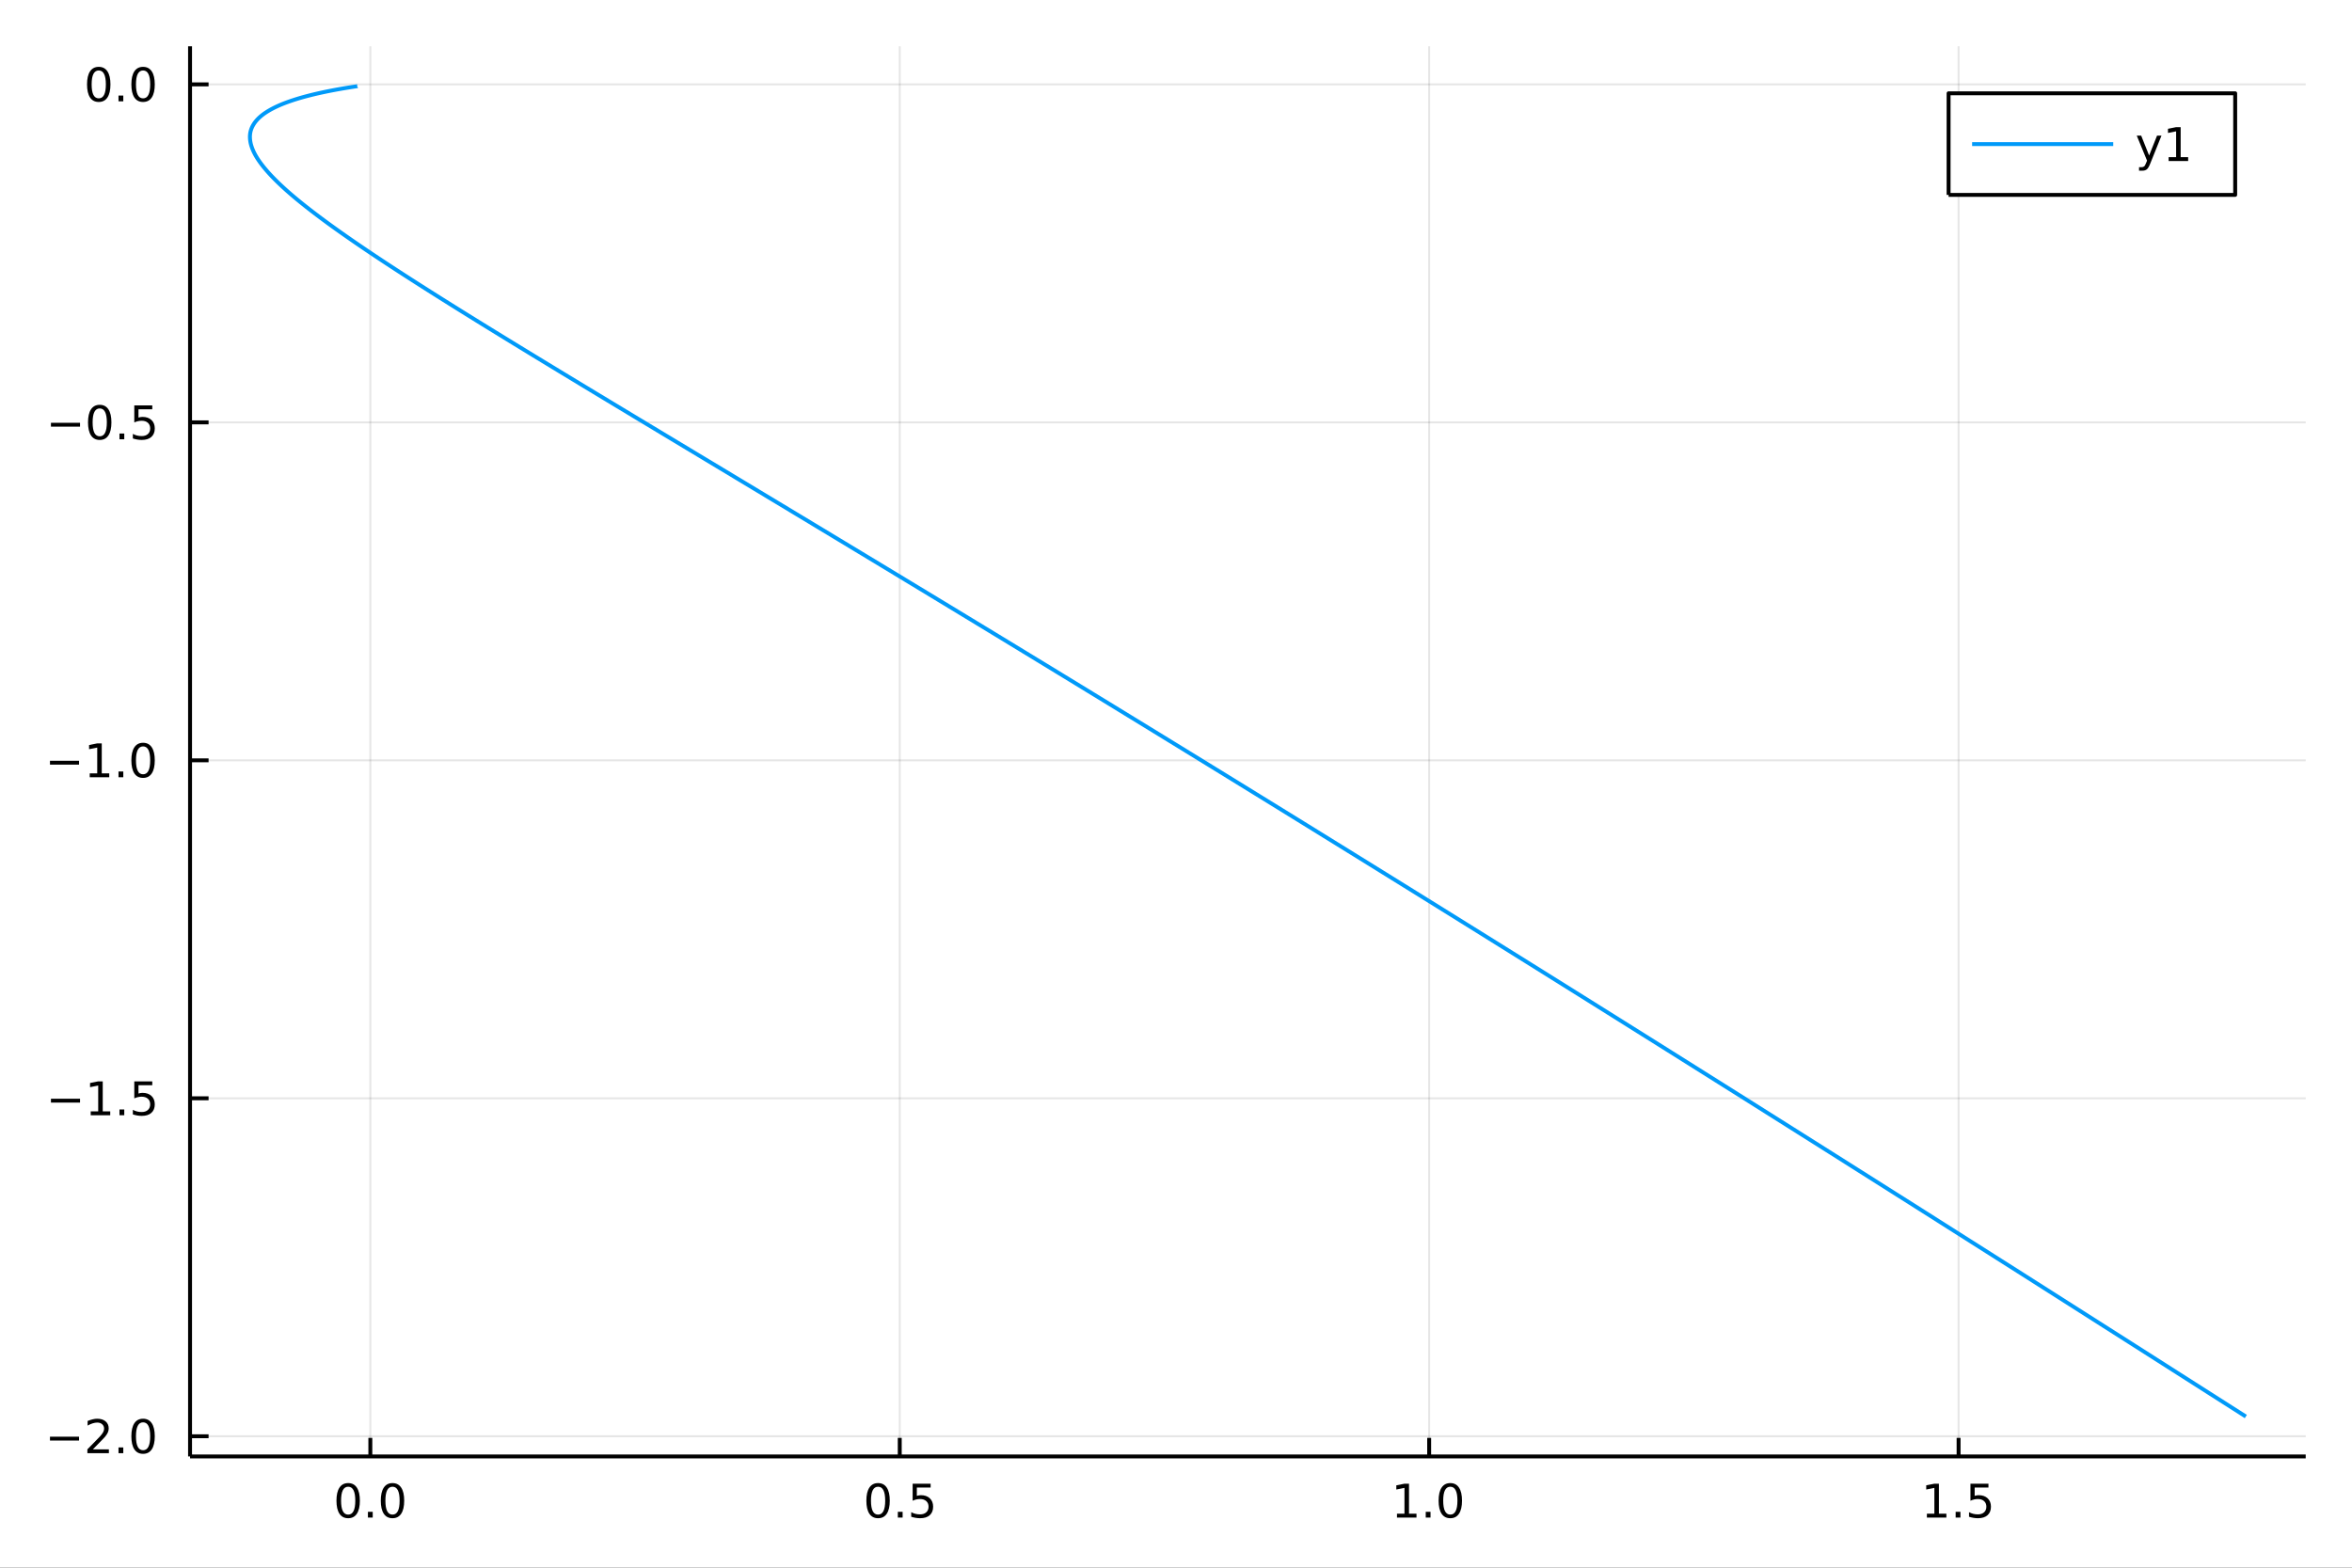 <?xml version="1.0" encoding="utf-8"?>
<svg xmlns="http://www.w3.org/2000/svg" xmlns:xlink="http://www.w3.org/1999/xlink" width="600" height="400" viewBox="0 0 2400 1600">
<rect x="0" y="0" width="2400" height="1600" fill="#333333" stroke="none"/>
<defs>
  <clipPath id="clip580">
    <rect x="0" y="0" width="2400" height="1600"/>
  </clipPath>
</defs>
<path clip-path="url(#clip580)" d="
M0 1600 L2400 1600 L2400 0 L0 0  Z
  " fill="#ffffff" fill-rule="evenodd" fill-opacity="1"/>
<defs>
  <clipPath id="clip581">
    <rect x="480" y="0" width="1681" height="1600"/>
  </clipPath>
</defs>
<path clip-path="url(#clip580)" d="
M193.936 1486.45 L2352.76 1486.45 L2352.76 47.244 L193.936 47.244  Z
  " fill="#ffffff" fill-rule="evenodd" fill-opacity="1"/>
<defs>
  <clipPath id="clip582">
    <rect x="193" y="47" width="2160" height="1440"/>
  </clipPath>
</defs>
<polyline clip-path="url(#clip582)" style="stroke:#000000; stroke-linecap:butt; stroke-linejoin:round; stroke-width:2; stroke-opacity:0.1; fill:none" points="
  377.891,1486.45 377.891,47.244 
  "/>
<polyline clip-path="url(#clip582)" style="stroke:#000000; stroke-linecap:butt; stroke-linejoin:round; stroke-width:2; stroke-opacity:0.1; fill:none" points="
  918.113,1486.45 918.113,47.244 
  "/>
<polyline clip-path="url(#clip582)" style="stroke:#000000; stroke-linecap:butt; stroke-linejoin:round; stroke-width:2; stroke-opacity:0.1; fill:none" points="
  1458.33,1486.45 1458.33,47.244 
  "/>
<polyline clip-path="url(#clip582)" style="stroke:#000000; stroke-linecap:butt; stroke-linejoin:round; stroke-width:2; stroke-opacity:0.1; fill:none" points="
  1998.56,1486.45 1998.56,47.244 
  "/>
<polyline clip-path="url(#clip580)" style="stroke:#000000; stroke-linecap:butt; stroke-linejoin:round; stroke-width:4; stroke-opacity:1; fill:none" points="
  193.936,1486.45 2352.76,1486.45 
  "/>
<polyline clip-path="url(#clip580)" style="stroke:#000000; stroke-linecap:butt; stroke-linejoin:round; stroke-width:4; stroke-opacity:1; fill:none" points="
  377.891,1486.45 377.891,1467.55 
  "/>
<polyline clip-path="url(#clip580)" style="stroke:#000000; stroke-linecap:butt; stroke-linejoin:round; stroke-width:4; stroke-opacity:1; fill:none" points="
  918.113,1486.45 918.113,1467.55 
  "/>
<polyline clip-path="url(#clip580)" style="stroke:#000000; stroke-linecap:butt; stroke-linejoin:round; stroke-width:4; stroke-opacity:1; fill:none" points="
  1458.33,1486.45 1458.33,1467.55 
  "/>
<polyline clip-path="url(#clip580)" style="stroke:#000000; stroke-linecap:butt; stroke-linejoin:round; stroke-width:4; stroke-opacity:1; fill:none" points="
  1998.56,1486.45 1998.56,1467.55 
  "/>
<path clip-path="url(#clip580)" d="M355.276 1517.37 Q351.665 1517.37 349.836 1520.93 Q348.031 1524.47 348.031 1531.6 Q348.031 1538.71 349.836 1542.27 Q351.665 1545.82 355.276 1545.82 Q358.91 1545.82 360.716 1542.27 Q362.544 1538.71 362.544 1531.6 Q362.544 1524.47 360.716 1520.93 Q358.91 1517.37 355.276 1517.37 M355.276 1513.66 Q361.086 1513.66 364.142 1518.27 Q367.22 1522.85 367.22 1531.6 Q367.22 1540.33 364.142 1544.94 Q361.086 1549.52 355.276 1549.52 Q349.466 1549.52 346.387 1544.94 Q343.331 1540.33 343.331 1531.6 Q343.331 1522.85 346.387 1518.27 Q349.466 1513.66 355.276 1513.66 Z" fill="#000000" fill-rule="evenodd" fill-opacity="1" /><path clip-path="url(#clip580)" d="M375.438 1542.97 L380.322 1542.97 L380.322 1548.85 L375.438 1548.85 L375.438 1542.97 Z" fill="#000000" fill-rule="evenodd" fill-opacity="1" /><path clip-path="url(#clip580)" d="M400.507 1517.37 Q396.896 1517.37 395.067 1520.93 Q393.262 1524.47 393.262 1531.6 Q393.262 1538.71 395.067 1542.27 Q396.896 1545.82 400.507 1545.82 Q404.141 1545.82 405.947 1542.27 Q407.776 1538.71 407.776 1531.6 Q407.776 1524.47 405.947 1520.93 Q404.141 1517.37 400.507 1517.37 M400.507 1513.66 Q406.317 1513.66 409.373 1518.27 Q412.451 1522.85 412.451 1531.6 Q412.451 1540.33 409.373 1544.94 Q406.317 1549.52 400.507 1549.52 Q394.697 1549.52 391.618 1544.94 Q388.563 1540.33 388.563 1531.6 Q388.563 1522.85 391.618 1518.27 Q394.697 1513.66 400.507 1513.66 Z" fill="#000000" fill-rule="evenodd" fill-opacity="1" /><path clip-path="url(#clip580)" d="M895.995 1517.37 Q892.384 1517.37 890.555 1520.93 Q888.75 1524.47 888.75 1531.6 Q888.75 1538.71 890.555 1542.27 Q892.384 1545.82 895.995 1545.82 Q899.63 1545.82 901.435 1542.27 Q903.264 1538.71 903.264 1531.6 Q903.264 1524.47 901.435 1520.93 Q899.63 1517.37 895.995 1517.37 M895.995 1513.66 Q901.805 1513.66 904.861 1518.27 Q907.94 1522.85 907.94 1531.6 Q907.94 1540.33 904.861 1544.94 Q901.805 1549.52 895.995 1549.52 Q890.185 1549.52 887.106 1544.94 Q884.051 1540.33 884.051 1531.6 Q884.051 1522.85 887.106 1518.27 Q890.185 1513.66 895.995 1513.66 Z" fill="#000000" fill-rule="evenodd" fill-opacity="1" /><path clip-path="url(#clip580)" d="M916.157 1542.97 L921.041 1542.97 L921.041 1548.85 L916.157 1548.85 L916.157 1542.97 Z" fill="#000000" fill-rule="evenodd" fill-opacity="1" /><path clip-path="url(#clip580)" d="M931.273 1514.29 L949.629 1514.29 L949.629 1518.22 L935.555 1518.22 L935.555 1526.7 Q936.574 1526.35 937.592 1526.19 Q938.611 1526 939.629 1526 Q945.416 1526 948.796 1529.17 Q952.176 1532.34 952.176 1537.76 Q952.176 1543.34 948.703 1546.44 Q945.231 1549.52 938.912 1549.52 Q936.736 1549.52 934.467 1549.15 Q932.222 1548.78 929.815 1548.04 L929.815 1543.34 Q931.898 1544.47 934.12 1545.03 Q936.342 1545.58 938.819 1545.58 Q942.824 1545.58 945.162 1543.48 Q947.5 1541.37 947.5 1537.76 Q947.5 1534.15 945.162 1532.04 Q942.824 1529.94 938.819 1529.94 Q936.944 1529.94 935.069 1530.35 Q933.217 1530.77 931.273 1531.65 L931.273 1514.29 Z" fill="#000000" fill-rule="evenodd" fill-opacity="1" /><path clip-path="url(#clip580)" d="M1425.49 1544.91 L1433.13 1544.91 L1433.13 1518.55 L1424.82 1520.21 L1424.82 1515.95 L1433.08 1514.29 L1437.76 1514.29 L1437.76 1544.91 L1445.4 1544.91 L1445.4 1548.85 L1425.49 1548.85 L1425.49 1544.91 Z" fill="#000000" fill-rule="evenodd" fill-opacity="1" /><path clip-path="url(#clip580)" d="M1454.84 1542.97 L1459.72 1542.97 L1459.72 1548.85 L1454.84 1548.85 L1454.84 1542.97 Z" fill="#000000" fill-rule="evenodd" fill-opacity="1" /><path clip-path="url(#clip580)" d="M1479.91 1517.37 Q1476.3 1517.37 1474.47 1520.93 Q1472.66 1524.47 1472.66 1531.6 Q1472.66 1538.71 1474.47 1542.27 Q1476.3 1545.82 1479.91 1545.82 Q1483.54 1545.82 1485.35 1542.27 Q1487.18 1538.71 1487.18 1531.6 Q1487.18 1524.47 1485.35 1520.93 Q1483.54 1517.37 1479.91 1517.37 M1479.91 1513.66 Q1485.72 1513.66 1488.77 1518.27 Q1491.85 1522.85 1491.85 1531.6 Q1491.85 1540.33 1488.77 1544.94 Q1485.72 1549.52 1479.91 1549.52 Q1474.1 1549.52 1471.02 1544.94 Q1467.96 1540.33 1467.96 1531.6 Q1467.96 1522.85 1471.02 1518.27 Q1474.1 1513.66 1479.91 1513.66 Z" fill="#000000" fill-rule="evenodd" fill-opacity="1" /><path clip-path="url(#clip580)" d="M1966.21 1544.91 L1973.85 1544.91 L1973.85 1518.55 L1965.54 1520.21 L1965.54 1515.95 L1973.8 1514.29 L1978.48 1514.29 L1978.48 1544.91 L1986.11 1544.91 L1986.11 1548.85 L1966.21 1548.85 L1966.21 1544.91 Z" fill="#000000" fill-rule="evenodd" fill-opacity="1" /><path clip-path="url(#clip580)" d="M1995.56 1542.97 L2000.44 1542.97 L2000.44 1548.85 L1995.56 1548.85 L1995.56 1542.97 Z" fill="#000000" fill-rule="evenodd" fill-opacity="1" /><path clip-path="url(#clip580)" d="M2010.67 1514.29 L2029.03 1514.29 L2029.03 1518.22 L2014.96 1518.22 L2014.96 1526.7 Q2015.98 1526.35 2016.99 1526.19 Q2018.01 1526 2019.03 1526 Q2024.82 1526 2028.2 1529.17 Q2031.58 1532.34 2031.58 1537.76 Q2031.58 1543.34 2028.11 1546.44 Q2024.63 1549.52 2018.31 1549.52 Q2016.14 1549.52 2013.87 1549.15 Q2011.62 1548.78 2009.22 1548.04 L2009.22 1543.34 Q2011.3 1544.47 2013.52 1545.03 Q2015.74 1545.58 2018.22 1545.58 Q2022.23 1545.58 2024.56 1543.48 Q2026.9 1541.37 2026.9 1537.76 Q2026.9 1534.15 2024.56 1532.04 Q2022.23 1529.94 2018.22 1529.94 Q2016.35 1529.94 2014.47 1530.35 Q2012.62 1530.77 2010.67 1531.65 L2010.67 1514.29 Z" fill="#000000" fill-rule="evenodd" fill-opacity="1" /><polyline clip-path="url(#clip582)" style="stroke:#000000; stroke-linecap:butt; stroke-linejoin:round; stroke-width:2; stroke-opacity:0.1; fill:none" points="
  193.936,1465.86 2352.76,1465.86 
  "/>
<polyline clip-path="url(#clip582)" style="stroke:#000000; stroke-linecap:butt; stroke-linejoin:round; stroke-width:2; stroke-opacity:0.1; fill:none" points="
  193.936,1120.93 2352.76,1120.93 
  "/>
<polyline clip-path="url(#clip582)" style="stroke:#000000; stroke-linecap:butt; stroke-linejoin:round; stroke-width:2; stroke-opacity:0.1; fill:none" points="
  193.936,775.995 2352.76,775.995 
  "/>
<polyline clip-path="url(#clip582)" style="stroke:#000000; stroke-linecap:butt; stroke-linejoin:round; stroke-width:2; stroke-opacity:0.1; fill:none" points="
  193.936,431.061 2352.76,431.061 
  "/>
<polyline clip-path="url(#clip582)" style="stroke:#000000; stroke-linecap:butt; stroke-linejoin:round; stroke-width:2; stroke-opacity:0.1; fill:none" points="
  193.936,86.127 2352.76,86.127 
  "/>
<polyline clip-path="url(#clip580)" style="stroke:#000000; stroke-linecap:butt; stroke-linejoin:round; stroke-width:4; stroke-opacity:1; fill:none" points="
  193.936,1486.45 193.936,47.244 
  "/>
<polyline clip-path="url(#clip580)" style="stroke:#000000; stroke-linecap:butt; stroke-linejoin:round; stroke-width:4; stroke-opacity:1; fill:none" points="
  193.936,1465.86 212.834,1465.86 
  "/>
<polyline clip-path="url(#clip580)" style="stroke:#000000; stroke-linecap:butt; stroke-linejoin:round; stroke-width:4; stroke-opacity:1; fill:none" points="
  193.936,1120.93 212.834,1120.93 
  "/>
<polyline clip-path="url(#clip580)" style="stroke:#000000; stroke-linecap:butt; stroke-linejoin:round; stroke-width:4; stroke-opacity:1; fill:none" points="
  193.936,775.995 212.834,775.995 
  "/>
<polyline clip-path="url(#clip580)" style="stroke:#000000; stroke-linecap:butt; stroke-linejoin:round; stroke-width:4; stroke-opacity:1; fill:none" points="
  193.936,431.061 212.834,431.061 
  "/>
<polyline clip-path="url(#clip580)" style="stroke:#000000; stroke-linecap:butt; stroke-linejoin:round; stroke-width:4; stroke-opacity:1; fill:none" points="
  193.936,86.127 212.834,86.127 
  "/>
<path clip-path="url(#clip580)" d="M50.992 1466.31 L80.668 1466.31 L80.668 1470.25 L50.992 1470.25 L50.992 1466.31 Z" fill="#000000" fill-rule="evenodd" fill-opacity="1" /><path clip-path="url(#clip580)" d="M94.788 1479.21 L111.108 1479.21 L111.108 1483.14 L89.163 1483.14 L89.163 1479.21 Q91.825 1476.45 96.409 1471.82 Q101.015 1467.17 102.196 1465.83 Q104.441 1463.31 105.321 1461.57 Q106.223 1459.81 106.223 1458.12 Q106.223 1455.37 104.279 1453.63 Q102.358 1451.89 99.256 1451.89 Q97.057 1451.89 94.603 1452.66 Q92.172 1453.42 89.395 1454.97 L89.395 1450.25 Q92.219 1449.12 94.672 1448.54 Q97.126 1447.96 99.163 1447.96 Q104.534 1447.96 107.728 1450.64 Q110.922 1453.33 110.922 1457.82 Q110.922 1459.95 110.112 1461.87 Q109.325 1463.77 107.219 1466.36 Q106.64 1467.03 103.538 1470.25 Q100.436 1473.44 94.788 1479.21 Z" fill="#000000" fill-rule="evenodd" fill-opacity="1" /><path clip-path="url(#clip580)" d="M120.922 1477.26 L125.807 1477.26 L125.807 1483.14 L120.922 1483.14 L120.922 1477.26 Z" fill="#000000" fill-rule="evenodd" fill-opacity="1" /><path clip-path="url(#clip580)" d="M145.992 1451.66 Q142.381 1451.66 140.552 1455.23 Q138.746 1458.77 138.746 1465.9 Q138.746 1473 140.552 1476.57 Q142.381 1480.11 145.992 1480.11 Q149.626 1480.11 151.431 1476.57 Q153.26 1473 153.26 1465.9 Q153.26 1458.77 151.431 1455.23 Q149.626 1451.66 145.992 1451.66 M145.992 1447.96 Q151.802 1447.96 154.857 1452.56 Q157.936 1457.15 157.936 1465.9 Q157.936 1474.62 154.857 1479.23 Q151.802 1483.81 145.992 1483.81 Q140.181 1483.81 137.103 1479.23 Q134.047 1474.62 134.047 1465.9 Q134.047 1457.15 137.103 1452.56 Q140.181 1447.96 145.992 1447.96 Z" fill="#000000" fill-rule="evenodd" fill-opacity="1" /><path clip-path="url(#clip580)" d="M51.987 1121.38 L81.663 1121.38 L81.663 1125.32 L51.987 1125.32 L51.987 1121.38 Z" fill="#000000" fill-rule="evenodd" fill-opacity="1" /><path clip-path="url(#clip580)" d="M92.566 1134.27 L100.205 1134.27 L100.205 1107.91 L91.895 1109.57 L91.895 1105.32 L100.159 1103.65 L104.834 1103.65 L104.834 1134.27 L112.473 1134.27 L112.473 1138.21 L92.566 1138.21 L92.566 1134.27 Z" fill="#000000" fill-rule="evenodd" fill-opacity="1" /><path clip-path="url(#clip580)" d="M121.918 1132.33 L126.802 1132.33 L126.802 1138.21 L121.918 1138.21 L121.918 1132.33 Z" fill="#000000" fill-rule="evenodd" fill-opacity="1" /><path clip-path="url(#clip580)" d="M137.033 1103.65 L155.39 1103.65 L155.39 1107.58 L141.316 1107.58 L141.316 1116.06 Q142.334 1115.71 143.353 1115.55 Q144.371 1115.36 145.39 1115.36 Q151.177 1115.36 154.556 1118.53 Q157.936 1121.7 157.936 1127.12 Q157.936 1132.7 154.464 1135.8 Q150.992 1138.88 144.672 1138.88 Q142.496 1138.88 140.228 1138.51 Q137.982 1138.14 135.575 1137.4 L135.575 1132.7 Q137.658 1133.83 139.881 1134.39 Q142.103 1134.95 144.58 1134.95 Q148.584 1134.95 150.922 1132.84 Q153.26 1130.73 153.26 1127.12 Q153.26 1123.51 150.922 1121.4 Q148.584 1119.3 144.58 1119.3 Q142.705 1119.3 140.83 1119.71 Q138.978 1120.13 137.033 1121.01 L137.033 1103.65 Z" fill="#000000" fill-rule="evenodd" fill-opacity="1" /><path clip-path="url(#clip580)" d="M50.992 776.447 L80.668 776.447 L80.668 780.382 L50.992 780.382 L50.992 776.447 Z" fill="#000000" fill-rule="evenodd" fill-opacity="1" /><path clip-path="url(#clip580)" d="M91.571 789.34 L99.21 789.34 L99.21 762.974 L90.899 764.641 L90.899 760.382 L99.163 758.715 L103.839 758.715 L103.839 789.34 L111.478 789.34 L111.478 793.275 L91.571 793.275 L91.571 789.34 Z" fill="#000000" fill-rule="evenodd" fill-opacity="1" /><path clip-path="url(#clip580)" d="M120.922 787.396 L125.807 787.396 L125.807 793.275 L120.922 793.275 L120.922 787.396 Z" fill="#000000" fill-rule="evenodd" fill-opacity="1" /><path clip-path="url(#clip580)" d="M145.992 761.794 Q142.381 761.794 140.552 765.359 Q138.746 768.9 138.746 776.03 Q138.746 783.136 140.552 786.701 Q142.381 790.243 145.992 790.243 Q149.626 790.243 151.431 786.701 Q153.26 783.136 153.26 776.03 Q153.26 768.9 151.431 765.359 Q149.626 761.794 145.992 761.794 M145.992 758.09 Q151.802 758.09 154.857 762.697 Q157.936 767.28 157.936 776.03 Q157.936 784.757 154.857 789.363 Q151.802 793.947 145.992 793.947 Q140.181 793.947 137.103 789.363 Q134.047 784.757 134.047 776.03 Q134.047 767.28 137.103 762.697 Q140.181 758.09 145.992 758.09 Z" fill="#000000" fill-rule="evenodd" fill-opacity="1" /><path clip-path="url(#clip580)" d="M51.987 431.513 L81.663 431.513 L81.663 435.448 L51.987 435.448 L51.987 431.513 Z" fill="#000000" fill-rule="evenodd" fill-opacity="1" /><path clip-path="url(#clip580)" d="M101.756 416.86 Q98.145 416.86 96.316 420.425 Q94.51 423.967 94.51 431.096 Q94.51 438.203 96.316 441.767 Q98.145 445.309 101.756 445.309 Q105.39 445.309 107.196 441.767 Q109.024 438.203 109.024 431.096 Q109.024 423.967 107.196 420.425 Q105.39 416.86 101.756 416.86 M101.756 413.156 Q107.566 413.156 110.621 417.763 Q113.7 422.346 113.7 431.096 Q113.7 439.823 110.621 444.429 Q107.566 449.013 101.756 449.013 Q95.946 449.013 92.867 444.429 Q89.811 439.823 89.811 431.096 Q89.811 422.346 92.867 417.763 Q95.946 413.156 101.756 413.156 Z" fill="#000000" fill-rule="evenodd" fill-opacity="1" /><path clip-path="url(#clip580)" d="M121.918 442.462 L126.802 442.462 L126.802 448.341 L121.918 448.341 L121.918 442.462 Z" fill="#000000" fill-rule="evenodd" fill-opacity="1" /><path clip-path="url(#clip580)" d="M137.033 413.781 L155.39 413.781 L155.39 417.717 L141.316 417.717 L141.316 426.189 Q142.334 425.842 143.353 425.679 Q144.371 425.494 145.39 425.494 Q151.177 425.494 154.556 428.666 Q157.936 431.837 157.936 437.253 Q157.936 442.832 154.464 445.934 Q150.992 449.013 144.672 449.013 Q142.496 449.013 140.228 448.642 Q137.982 448.272 135.575 447.531 L135.575 442.832 Q137.658 443.966 139.881 444.522 Q142.103 445.078 144.58 445.078 Q148.584 445.078 150.922 442.971 Q153.26 440.865 153.26 437.253 Q153.26 433.642 150.922 431.536 Q148.584 429.429 144.58 429.429 Q142.705 429.429 140.83 429.846 Q138.978 430.263 137.033 431.142 L137.033 413.781 Z" fill="#000000" fill-rule="evenodd" fill-opacity="1" /><path clip-path="url(#clip580)" d="M100.76 71.926 Q97.149 71.926 95.321 75.491 Q93.515 79.033 93.515 86.162 Q93.515 93.269 95.321 96.834 Q97.149 100.375 100.76 100.375 Q104.395 100.375 106.2 96.834 Q108.029 93.269 108.029 86.162 Q108.029 79.033 106.2 75.491 Q104.395 71.926 100.76 71.926 M100.76 68.222 Q106.571 68.222 109.626 72.829 Q112.705 77.412 112.705 86.162 Q112.705 94.889 109.626 99.496 Q106.571 104.079 100.76 104.079 Q94.95 104.079 91.871 99.496 Q88.816 94.889 88.816 86.162 Q88.816 77.412 91.871 72.829 Q94.95 68.222 100.76 68.222 Z" fill="#000000" fill-rule="evenodd" fill-opacity="1" /><path clip-path="url(#clip580)" d="M120.922 97.528 L125.807 97.528 L125.807 103.408 L120.922 103.408 L120.922 97.528 Z" fill="#000000" fill-rule="evenodd" fill-opacity="1" /><path clip-path="url(#clip580)" d="M145.992 71.926 Q142.381 71.926 140.552 75.491 Q138.746 79.033 138.746 86.162 Q138.746 93.269 140.552 96.834 Q142.381 100.375 145.992 100.375 Q149.626 100.375 151.431 96.834 Q153.26 93.269 153.26 86.162 Q153.26 79.033 151.431 75.491 Q149.626 71.926 145.992 71.926 M145.992 68.222 Q151.802 68.222 154.857 72.829 Q157.936 77.412 157.936 86.162 Q157.936 94.889 154.857 99.496 Q151.802 104.079 145.992 104.079 Q140.181 104.079 137.103 99.496 Q134.047 94.889 134.047 86.162 Q134.047 77.412 137.103 72.829 Q140.181 68.222 145.992 68.222 Z" fill="#000000" fill-rule="evenodd" fill-opacity="1" /><polyline clip-path="url(#clip582)" style="stroke:#009af9; stroke-linecap:butt; stroke-linejoin:round; stroke-width:4; stroke-opacity:1; fill:none" points="
  2291.66,1445.72 2174.34,1370.93 2062.24,1299.59 1959.96,1234.7 1866.24,1175.42 1780.02,1121.05 1700.47,1071.03 1626.86,1024.88 1558.58,982.187 1495.19,942.665 
  1436.25,906.017 1381.3,871.95 1329.92,840.167 1281.75,810.441 1236.57,782.626 1194.1,756.532 1154.06,731.985 1116.32,708.89 1080.72,687.15 1047.12,666.672 
  1015.38,647.359 985.345,629.115 956.87,611.845 929.81,595.454 904.052,579.868 879.573,565.074 856.288,551.016 834.062,537.607 812.844,524.813 792.586,512.607 
  773.245,500.958 754.772,489.837 737.123,479.216 720.251,469.064 704.11,459.354 688.655,450.055 673.839,441.139 659.617,432.577 645.942,424.339 632.785,416.407 
  620.165,408.793 608.054,401.481 596.387,394.428 585.145,387.624 574.314,381.059 563.879,374.726 553.826,368.615 544.142,362.718 534.812,357.027 525.821,351.532 
  517.157,346.226 508.804,341.1 500.748,336.145 492.976,331.352 485.473,326.714 478.225,322.221 471.218,317.865 464.438,313.638 457.87,309.53 451.501,305.534 
  445.347,301.659 439.414,297.91 433.673,294.269 428.106,290.725 422.709,287.276 417.477,283.919 412.406,280.653 407.492,277.474 402.731,274.38 398.118,271.368 
  393.649,268.437 389.319,265.584 385.125,262.805 381.062,260.1 377.125,257.465 373.311,254.898 369.614,252.396 366.032,249.958 362.559,247.58 359.19,245.26 
  355.923,242.996 352.752,240.785 349.673,238.624 346.682,236.513 343.775,234.447 340.946,232.424 338.193,230.443 335.52,228.505 332.939,226.619 330.44,224.778 
  328.009,222.974 325.644,221.207 323.344,219.475 321.108,217.778 318.935,216.116 316.822,214.488 314.769,212.893 312.775,211.33 310.839,209.799 308.958,208.299 
  307.132,206.829 305.359,205.388 303.639,203.977 301.969,202.594 300.349,201.238 298.777,199.91 297.251,198.607 295.772,197.33 294.336,196.078 292.944,194.85 
  291.594,193.645 290.284,192.463 289.013,191.303 287.779,190.164 286.583,189.046 285.421,187.948 284.294,186.869 283.199,185.809 282.135,184.766 281.102,183.741 
  280.097,182.732 279.12,181.739 278.169,180.762 277.243,179.799 276.349,178.854 275.492,177.93 274.663,177.022 273.857,176.127 273.075,175.247 272.315,174.379 
  271.578,173.525 270.863,172.685 270.169,171.857 269.497,171.041 268.846,170.238 268.216,169.448 267.606,168.669 267.015,167.903 266.445,167.148 265.893,166.405 
  265.36,165.673 264.846,164.952 264.349,164.242 263.87,163.543 263.409,162.855 262.964,162.177 262.536,161.509 262.124,160.851 261.728,160.203 261.347,159.565 
  260.981,158.936 260.63,158.316 260.293,157.705 259.971,157.103 259.661,156.51 259.365,155.925 259.082,155.349 258.812,154.78 258.553,154.22 258.306,153.667 
  258.071,153.121 257.846,152.583 257.632,152.052 257.428,151.528 257.234,151.011 257.05,150.5 256.875,149.996 256.708,149.498 256.55,149.005 256.4,148.519 
  256.258,148.038 256.122,147.563 255.995,147.092 255.879,146.63 255.776,146.176 255.681,145.727 255.594,145.284 255.513,144.846 255.439,144.413 255.371,143.985 
  255.31,143.562 255.256,143.144 255.207,142.73 255.165,142.322 255.129,141.918 255.099,141.518 255.074,141.124 255.056,140.734 255.043,140.348 255.036,139.967 
  255.035,139.59 255.039,139.218 255.048,138.849 255.062,138.486 255.082,138.126 255.106,137.77 255.136,137.419 255.17,137.071 255.21,136.728 255.254,136.388 
  255.302,136.052 255.355,135.721 255.413,135.392 255.474,135.068 255.54,134.747 255.61,134.43 255.684,134.116 255.762,133.806 255.844,133.499 255.929,133.196 
  256.019,132.896 256.111,132.599 256.207,132.306 256.307,132.016 256.41,131.728 256.516,131.444 256.625,131.163 256.737,130.885 256.852,130.61 256.969,130.337 
  257.09,130.068 257.213,129.801 257.338,129.537 257.466,129.275 257.596,129.017 257.729,128.76 257.863,128.506 258,128.255 258.139,128.006 258.279,127.759 
  258.421,127.515 258.565,127.272 258.71,127.032 258.857,126.794 259.006,126.558 259.155,126.325 259.306,126.093 259.458,125.863 259.612,125.635 259.77,125.411 
  259.931,125.19 260.094,124.97 260.258,124.753 260.424,124.537 260.59,124.324 260.757,124.112 260.926,123.902 261.095,123.694 261.266,123.488 261.438,123.283 
  261.611,123.08 261.785,122.879 261.959,122.68 262.135,122.482 262.312,122.287 262.49,122.092 262.668,121.9 262.848,121.709 263.028,121.52 263.209,121.333 
  263.392,121.147 263.574,120.962 263.758,120.78 263.943,120.599 264.128,120.419 264.314,120.241 264.501,120.065 264.688,119.89 264.877,119.717 265.066,119.545 
  265.255,119.374 265.445,119.206 265.636,119.038 265.828,118.872 266.02,118.707 266.212,118.544 266.405,118.382 266.599,118.222 266.793,118.063 266.988,117.905 
  267.183,117.749 267.378,117.594 267.574,117.44 267.771,117.287 267.968,117.136 268.165,116.986 268.362,116.838 268.56,116.69 268.759,116.544 268.957,116.399 
  269.156,116.255 269.355,116.112 269.554,115.971 269.754,115.83 269.954,115.691 270.154,115.553 270.354,115.416 270.554,115.28 270.754,115.145 270.955,115.011 
  271.156,114.878 271.356,114.747 271.557,114.616 271.758,114.486 271.959,114.357 272.16,114.23 272.361,114.103 272.561,113.977 272.762,113.852 272.963,113.728 
  273.163,113.605 273.364,113.482 273.564,113.361 273.765,113.24 273.965,113.121 274.165,113.002 274.364,112.884 274.564,112.766 274.763,112.65 274.962,112.534 
  275.161,112.419 275.359,112.305 275.557,112.191 275.755,112.078 275.952,111.966 276.149,111.855 276.347,111.745 276.546,111.636 276.745,111.528 276.943,111.421 
  277.141,111.315 277.339,111.209 277.537,111.104 277.734,110.999 277.931,110.896 278.128,110.793 278.325,110.69 278.521,110.589 278.717,110.488 278.912,110.387 
  279.108,110.288 279.303,110.188 279.498,110.09 279.692,109.992 279.886,109.895 280.08,109.799 280.274,109.703 280.467,109.607 280.66,109.513 280.853,109.419 
  281.046,109.325 281.238,109.233 281.43,109.14 281.621,109.049 281.812,108.958 282.003,108.867 282.194,108.778 282.384,108.688 282.574,108.6 282.764,108.512 
  282.953,108.424 283.142,108.337 283.331,108.251 283.519,108.165 283.707,108.08 283.895,107.995 284.083,107.911 284.27,107.827 284.456,107.744 284.643,107.662 
  284.829,107.58 285.015,107.498 285.2,107.417 285.385,107.337 285.57,107.257 285.754,107.178 285.939,107.099 286.122,107.02 286.306,106.942 286.489,106.865 
  286.671,106.788 286.854,106.712 287.036,106.636 287.217,106.56 287.399,106.486 287.58,106.411 287.76,106.337 287.94,106.264 288.12,106.19 288.3,106.118 
  288.479,106.046 288.657,105.974 288.836,105.903 289.014,105.832 289.192,105.761 289.369,105.691 289.546,105.622 289.722,105.553 289.898,105.484 290.074,105.416 
  290.249,105.348 290.424,105.28 290.599,105.213 290.773,105.147 290.947,105.08 291.121,105.014 291.294,104.949 291.466,104.884 291.639,104.819 291.81,104.755 
  291.982,104.691 292.153,104.627 292.324,104.564 292.494,104.501 292.664,104.439 292.833,104.376 293.002,104.315 293.171,104.253 293.339,104.192 293.507,104.131 
  293.674,104.071 293.841,104.011 294.008,103.951 294.174,103.891 294.34,103.832 294.505,103.773 294.67,103.715 294.835,103.656 294.999,103.598 295.162,103.541 
  295.325,103.483 295.488,103.426 295.65,103.37 295.812,103.313 295.974,103.257 296.135,103.201 296.295,103.145 296.456,103.09 296.615,103.035 296.774,102.98 
  296.933,102.925 297.092,102.871 297.25,102.816 297.407,102.763 297.565,102.71 297.722,102.657 297.879,102.605 298.036,102.553 298.192,102.501 298.347,102.449 
  298.502,102.398 298.657,102.347 298.812,102.296 298.966,102.245 299.119,102.195 299.273,102.145 299.425,102.095 299.578,102.045 299.73,101.996 299.882,101.947 
  300.033,101.898 300.184,101.849 300.334,101.801 300.484,101.753 300.634,101.705 300.783,101.657 300.932,101.609 301.081,101.562 301.229,101.515 301.377,101.468 
  301.524,101.422 301.671,101.375 301.818,101.329 301.964,101.283 302.11,101.238 302.255,101.192 302.4,101.147 302.545,101.102 302.69,101.057 302.833,101.013 
  302.977,100.968 303.12,100.924 303.263,100.88 303.406,100.836 303.548,100.793 303.689,100.75 303.831,100.707 303.972,100.664 304.112,100.621 304.253,100.579 
  304.393,100.536 304.532,100.494 304.671,100.453 304.81,100.411 304.948,100.37 305.086,100.328 305.224,100.287 305.361,100.246 305.498,100.206 305.635,100.165 
  305.771,100.125 305.907,100.085 306.043,100.045 306.178,100.006 306.313,99.966 306.447,99.927 306.581,99.888 306.715,99.849 306.849,99.81 306.982,99.772 
  307.114,99.734 307.247,99.695 307.379,99.657 307.51,99.62 307.642,99.582 307.773,99.545 307.903,99.507 308.033,99.47 308.163,99.433 308.293,99.397 
  308.422,99.36 308.551,99.324 308.68,99.288 308.808,99.252 308.936,99.216 309.063,99.18 309.191,99.145 309.317,99.109 309.444,99.074 309.57,99.039 
  309.696,99.004 309.822,98.97 309.947,98.935 310.072,98.901 310.196,98.867 310.32,98.832 310.444,98.799 310.568,98.765 310.691,98.731 310.814,98.698 
  310.937,98.665 311.059,98.631 311.181,98.598 311.302,98.566 311.424,98.533 311.545,98.5 311.665,98.468 311.786,98.436 311.906,98.404 312.025,98.372 
  312.145,98.34 312.264,98.308 312.382,98.277 312.501,98.245 312.619,98.214 312.737,98.183 312.854,98.152 312.971,98.121 313.088,98.09 313.205,98.06 
  313.321,98.029 313.437,97.999 313.553,97.969 313.668,97.939 313.783,97.909 313.898,97.879 314.012,97.849 314.126,97.819 314.24,97.79 314.354,97.761 
  314.467,97.731 314.58,97.702 314.692,97.673 314.805,97.644 314.917,97.616 315.028,97.587 315.14,97.558 315.251,97.53 315.362,97.502 315.472,97.474 
  315.583,97.445 315.692,97.417 315.802,97.389 315.912,97.362 316.021,97.334 316.129,97.306 316.238,97.279 316.346,97.252 316.454,97.224 316.562,97.197 
  316.669,97.17 316.776,97.143 316.883,97.116 316.99,97.089 317.096,97.063 317.202,97.036 317.307,97.01 317.413,96.983 317.518,96.957 317.623,96.931 
  317.727,96.905 317.831,96.879 317.935,96.854 318.039,96.828 318.142,96.803 318.245,96.778 318.348,96.752 318.451,96.727 318.553,96.702 318.655,96.677 
  318.757,96.652 318.859,96.628 318.96,96.603 319.061,96.578 319.162,96.554 319.262,96.53 319.363,96.505 319.463,96.481 319.563,96.457 319.662,96.433 
  319.761,96.409 319.86,96.385 319.959,96.361 320.058,96.338 320.156,96.314 320.254,96.29 320.352,96.267 320.449,96.244 320.547,96.22 320.644,96.197 
  320.74,96.174 320.837,96.151 320.933,96.128 321.029,96.105 321.125,96.083 321.221,96.06 321.316,96.037 321.411,96.015 321.506,95.992 321.601,95.97 
  321.695,95.948 321.789,95.926 321.883,95.903 321.977,95.882 322.07,95.86 322.163,95.838 322.256,95.816 322.349,95.794 322.441,95.773 322.534,95.751 
  322.625,95.73 322.717,95.708 322.809,95.687 322.9,95.666 322.991,95.645 323.082,95.624 323.173,95.603 323.263,95.582 323.353,95.561 323.443,95.54 
  323.533,95.519 323.622,95.499 323.711,95.478 323.8,95.458 323.889,95.437 323.978,95.417 324.066,95.397 324.154,95.377 324.242,95.357 324.33,95.337 
  324.417,95.317 324.505,95.297 324.592,95.277 324.678,95.257 324.765,95.238 324.851,95.218 324.937,95.199 325.023,95.179 325.109,95.16 325.194,95.141 
  325.28,95.121 325.365,95.102 325.45,95.083 325.534,95.064 325.619,95.045 325.703,95.026 325.787,95.007 325.871,94.989 325.954,94.97 326.038,94.951 
  326.121,94.933 326.204,94.914 326.286,94.896 326.369,94.878 326.451,94.859 326.533,94.841 326.615,94.823 326.697,94.805 326.779,94.787 326.86,94.769 
  326.941,94.751 327.022,94.733 327.102,94.715 327.183,94.698 327.263,94.68 327.343,94.662 327.423,94.645 327.503,94.627 327.582,94.61 327.662,94.593 
  327.741,94.576 327.82,94.558 327.898,94.541 327.977,94.524 328.055,94.507 328.133,94.49 328.211,94.473 328.289,94.456 328.367,94.44 328.444,94.423 
  328.521,94.406 328.598,94.39 328.675,94.373 328.752,94.356 328.828,94.34 328.904,94.324 328.98,94.307 329.056,94.291 329.132,94.275 329.207,94.259 
  329.282,94.243 329.358,94.227 329.433,94.211 329.507,94.195 329.582,94.179 329.656,94.163 329.73,94.147 329.804,94.131 329.878,94.116 329.952,94.1 
  330.025,94.085 330.099,94.069 330.172,94.053 330.245,94.038 330.318,94.023 330.39,94.007 330.463,93.992 330.535,93.977 330.607,93.962 330.679,93.947 
  330.751,93.931 330.822,93.916 330.894,93.901 330.965,93.887 331.036,93.872 331.107,93.857 331.177,93.842 331.248,93.827 331.318,93.813 331.389,93.798 
  331.459,93.783 331.529,93.769 331.598,93.754 331.668,93.74 331.737,93.725 331.806,93.711 331.876,93.697 331.944,93.683 332.013,93.668 332.082,93.654 
  332.15,93.64 332.218,93.626 332.287,93.612 332.355,93.598 332.422,93.584 332.49,93.57 332.557,93.556 332.625,93.542 332.692,93.528 332.759,93.514 
  332.826,93.501 332.893,93.487 332.959,93.473 333.026,93.46 333.092,93.446 333.158,93.433 333.224,93.419 333.29,93.406 333.355,93.392 333.421,93.379 
  333.486,93.365 333.551,93.352 333.616,93.339 333.681,93.326 333.746,93.312 333.811,93.299 333.875,93.286 333.94,93.273 334.004,93.26 334.068,93.247 
  334.132,93.234 334.196,93.221 334.259,93.208 334.323,93.195 334.386,93.182 334.449,93.169 334.512,93.156 334.575,93.144 334.638,93.131 334.7,93.119 
  334.762,93.106 334.824,93.094 334.886,93.081 334.948,93.069 335.01,93.056 335.071,93.044 335.133,93.032 335.194,93.02 335.255,93.007 335.316,92.995 
  335.377,92.983 335.438,92.971 335.499,92.959 335.559,92.947 335.619,92.935 335.68,92.923 335.74,92.911 335.8,92.899 335.86,92.887 335.919,92.875 
  335.979,92.863 336.038,92.852 336.098,92.84 336.157,92.828 336.216,92.816 336.275,92.805 336.334,92.793 336.392,92.781 336.451,92.77 336.509,92.758 
  336.567,92.747 336.626,92.735 336.684,92.724 336.742,92.713 336.799,92.701 336.857,92.69 336.915,92.678 336.972,92.667 337.029,92.656 337.086,92.645 
  337.143,92.634 337.2,92.622 337.257,92.611 337.314,92.6 337.37,92.589 337.427,92.578 337.483,92.567 337.539,92.556 337.595,92.545 337.651,92.534 
  337.707,92.523 337.763,92.513 337.818,92.502 337.874,92.491 337.929,92.48 337.984,92.469 338.039,92.459 338.094,92.448 338.149,92.437 338.204,92.427 
  338.258,92.416 338.313,92.406 338.367,92.395 338.422,92.385 338.476,92.374 338.53,92.364 338.584,92.353 338.637,92.343 338.691,92.332 338.745,92.322 
  338.798,92.312 338.851,92.302 338.905,92.291 338.958,92.281 339.011,92.271 339.063,92.261 339.116,92.251 339.169,92.24 339.221,92.231 339.274,92.22 
  339.326,92.21 339.378,92.2 339.43,92.19 339.482,92.18 339.534,92.171 339.586,92.161 339.637,92.151 339.689,92.141 339.74,92.131 339.791,92.121 
  339.843,92.112 339.894,92.102 339.945,92.092 339.995,92.083 340.046,92.073 340.097,92.063 340.147,92.054 340.198,92.044 340.248,92.035 340.298,92.025 
  340.348,92.016 340.398,92.006 340.448,91.997 340.498,91.987 340.547,91.978 340.597,91.969 340.646,91.959 340.696,91.95 340.745,91.941 340.794,91.931 
  340.843,91.922 340.892,91.913 340.941,91.904 340.989,91.895 341.038,91.885 341.086,91.876 341.135,91.867 341.183,91.858 341.231,91.849 341.279,91.84 
  341.327,91.831 341.375,91.822 341.423,91.813 341.471,91.804 341.518,91.796 341.566,91.787 341.613,91.778 341.66,91.769 341.707,91.76 341.754,91.751 
  341.801,91.743 341.848,91.734 341.895,91.725 341.942,91.716 341.988,91.708 342.035,91.699 342.081,91.691 342.127,91.682 342.173,91.674 342.219,91.665 
  342.265,91.656 342.311,91.648 342.357,91.639 342.403,91.631 342.448,91.623 342.494,91.614 342.539,91.606 342.584,91.597 342.63,91.589 342.675,91.581 
  342.72,91.573 342.765,91.564 342.809,91.556 342.854,91.548 342.899,91.54 342.943,91.531 342.988,91.523 343.032,91.515 343.076,91.507 343.121,91.499 
  343.165,91.491 343.209,91.483 343.253,91.475 343.296,91.467 343.34,91.459 343.384,91.451 343.427,91.443 343.471,91.435 343.514,91.427 343.557,91.419 
  343.6,91.411 343.644,91.403 343.687,91.395 343.729,91.388 343.772,91.38 343.815,91.372 343.858,91.364 343.9,91.356 343.943,91.349 343.985,91.341 
  344.027,91.333 344.07,91.326 344.112,91.318 344.154,91.31 344.196,91.303 344.238,91.295 344.279,91.288 344.321,91.28 344.363,91.273 344.404,91.265 
  344.446,91.258 344.487,91.25 344.528,91.243 344.57,91.235 344.611,91.228 344.652,91.22 344.693,91.213 344.734,91.206 344.774,91.198 344.815,91.191 
  344.856,91.184 344.896,91.176 344.937,91.169 344.977,91.162 345.017,91.155 345.058,91.147 345.098,91.14 345.138,91.133 345.178,91.126 345.218,91.119 
  345.258,91.112 345.297,91.105 345.337,91.097 345.377,91.09 345.416,91.083 345.456,91.076 345.495,91.069 345.534,91.062 345.573,91.055 345.613,91.048 
  345.652,91.041 345.691,91.034 345.73,91.027 345.768,91.02 345.807,91.013 345.846,91.007 345.885,91 345.923,90.993 345.962,90.986 346,90.979 
  346.038,90.972 346.077,90.966 346.115,90.959 346.153,90.952 346.191,90.945 346.229,90.938 346.267,90.932 346.305,90.925 346.342,90.918 346.38,90.912 
  346.418,90.905 346.455,90.898 346.493,90.892 346.53,90.885 346.567,90.878 346.605,90.872 346.642,90.865 346.679,90.859 346.716,90.852 346.753,90.846 
  346.79,90.839 346.827,90.832 346.864,90.826 346.9,90.82 346.937,90.813 346.974,90.807 347.01,90.8 347.047,90.794 347.083,90.787 347.119,90.781 
  347.156,90.775 347.192,90.768 347.228,90.762 347.264,90.755 347.3,90.749 347.336,90.743 347.372,90.736 347.408,90.73 347.443,90.724 347.479,90.718 
  347.515,90.711 347.55,90.705 347.586,90.699 347.621,90.692 347.657,90.686 347.692,90.68 347.727,90.674 347.762,90.668 347.797,90.662 347.831,90.656 
  347.866,90.65 347.901,90.644 347.935,90.638 347.97,90.632 348.004,90.626 348.039,90.62 348.073,90.614 348.108,90.608 348.142,90.602 348.176,90.596 
  348.21,90.59 348.244,90.584 348.278,90.578 348.312,90.572 348.346,90.566 348.38,90.56 348.414,90.555 348.448,90.549 348.481,90.543 348.515,90.537 
  348.548,90.531 348.582,90.525 348.615,90.519 348.649,90.514 348.682,90.508 348.715,90.502 348.748,90.496 348.782,90.491 348.815,90.485 348.848,90.479 
  348.881,90.474 348.913,90.468 348.946,90.462 348.979,90.457 349.012,90.451 349.044,90.445 349.077,90.44 349.11,90.434 349.142,90.428 349.175,90.423 
  349.207,90.417 349.239,90.412 349.272,90.406 349.304,90.401 349.336,90.395 349.368,90.389 349.4,90.384 349.432,90.379 349.464,90.373 349.496,90.368 
  349.528,90.362 349.559,90.357 349.591,90.351 349.623,90.346 349.654,90.34 349.686,90.335 349.717,90.329 349.749,90.324 349.78,90.319 349.811,90.313 
  349.843,90.308 349.874,90.303 349.905,90.297 349.936,90.292 349.967,90.287 349.998,90.281 350.029,90.276 350.06,90.271 350.091,90.266 350.121,90.26 
  350.152,90.255 350.183,90.25 350.213,90.245 350.244,90.239 350.274,90.234 350.305,90.229 350.335,90.224 350.365,90.219 350.396,90.213 350.426,90.208 
  350.456,90.203 350.486,90.198 350.516,90.193 350.546,90.188 350.576,90.183 350.606,90.178 350.636,90.173 350.666,90.168 350.696,90.162 350.725,90.157 
  350.755,90.152 350.784,90.147 350.814,90.142 350.843,90.137 350.873,90.132 350.902,90.127 350.932,90.122 350.961,90.118 350.99,90.112 351.019,90.108 
  351.048,90.103 351.077,90.098 351.106,90.093 351.135,90.088 351.164,90.083 351.193,90.078 351.222,90.073 351.251,90.068 351.28,90.064 351.308,90.059 
  351.337,90.054 351.365,90.049 351.394,90.044 351.422,90.04 351.451,90.035 351.479,90.03 351.507,90.025 351.536,90.02 351.564,90.016 351.592,90.011 
  351.62,90.006 351.648,90.001 351.676,89.997 351.704,89.992 351.732,89.987 351.76,89.983 351.788,89.978 351.816,89.973 351.843,89.969 351.871,89.964 
  351.899,89.959 351.926,89.955 351.954,89.95 351.981,89.945 352.009,89.941 352.036,89.936 352.063,89.932 352.091,89.927 352.118,89.923 352.145,89.918 
  352.172,89.913 352.199,89.909 352.226,89.904 352.253,89.9 352.28,89.895 352.307,89.891 352.334,89.886 352.361,89.882 352.388,89.877 352.414,89.873 
  352.441,89.869 352.468,89.864 352.494,89.86 352.521,89.855 352.547,89.851 352.574,89.847 352.6,89.842 352.626,89.838 352.653,89.833 352.679,89.829 
  352.705,89.825 352.731,89.82 352.757,89.816 352.784,89.812 352.81,89.807 352.836,89.803 352.862,89.799 352.887,89.794 352.913,89.79 352.939,89.786 
  352.965,89.781 352.991,89.777 353.016,89.773 353.042,89.769 353.067,89.764 353.093,89.76 353.119,89.756 353.144,89.752 353.169,89.748 353.195,89.743 
  353.22,89.739 353.245,89.735 353.271,89.731 353.296,89.727 353.321,89.722 353.346,89.718 353.371,89.714 353.396,89.71 353.421,89.706 353.446,89.702 
  353.471,89.698 353.496,89.694 353.521,89.69 353.545,89.686 353.57,89.681 353.595,89.677 353.62,89.673 353.644,89.669 353.669,89.665 353.693,89.661 
  353.718,89.657 353.742,89.653 353.767,89.649 353.791,89.645 353.815,89.641 353.839,89.637 353.864,89.633 353.888,89.629 353.912,89.625 353.936,89.621 
  353.96,89.617 353.984,89.613 354.008,89.609 354.032,89.606 354.056,89.602 354.08,89.598 354.104,89.594 354.128,89.59 354.151,89.586 354.175,89.582 
  354.199,89.578 354.222,89.574 354.246,89.571 354.27,89.567 354.293,89.563 354.316,89.559 354.34,89.555 354.363,89.551 354.387,89.548 354.41,89.544 
  354.433,89.54 354.457,89.536 354.48,89.532 354.503,89.529 354.526,89.525 354.549,89.521 354.572,89.517 354.595,89.514 354.618,89.51 354.641,89.506 
  354.664,89.502 354.687,89.499 354.71,89.495 354.732,89.491 354.755,89.487 354.778,89.484 354.801,89.48 354.823,89.477 354.846,89.473 354.868,89.469 
  354.891,89.466 354.913,89.462 354.936,89.458 354.958,89.454 354.981,89.451 355.003,89.447 355.025,89.444 355.048,89.44 355.07,89.436 355.092,89.433 
  355.114,89.429 355.136,89.426 355.159,89.422 355.181,89.418 355.203,89.415 355.225,89.411 355.247,89.408 355.269,89.404 355.29,89.401 355.312,89.397 
  355.334,89.394 355.356,89.39 355.378,89.387 355.399,89.383 355.421,89.38 355.443,89.376 355.464,89.373 355.486,89.369 355.507,89.366 355.529,89.362 
  355.55,89.359 355.572,89.355 355.593,89.352 355.615,89.348 355.636,89.345 355.657,89.341 355.679,89.338 355.7,89.335 355.721,89.331 355.742,89.328 
  355.763,89.325 355.785,89.321 355.806,89.318 355.827,89.314 355.848,89.311 355.869,89.308 355.89,89.304 355.911,89.301 355.931,89.297 355.952,89.294 
  355.973,89.291 355.994,89.287 356.015,89.284 356.035,89.281 356.056,89.277 356.077,89.274 356.097,89.271 356.118,89.267 356.139,89.264 356.159,89.261 
  356.18,89.258 356.2,89.254 356.221,89.251 356.241,89.248 356.262,89.245 356.282,89.241 356.302,89.238 356.323,89.235 356.343,89.231 356.363,89.228 
  356.383,89.225 356.404,89.222 356.424,89.219 356.444,89.215 356.464,89.212 356.484,89.209 356.504,89.206 356.524,89.202 356.544,89.199 356.564,89.196 
  356.584,89.193 356.604,89.19 356.624,89.186 356.644,89.183 356.663,89.18 356.683,89.177 356.703,89.174 356.723,89.171 356.742,89.168 356.762,89.164 
  356.782,89.161 356.801,89.158 356.821,89.155 356.84,89.152 356.86,89.149 356.88,89.146 356.899,89.142 356.918,89.139 356.938,89.136 356.957,89.133 
  356.977,89.13 356.996,89.127 357.015,89.124 357.035,89.121 357.054,89.118 357.073,89.115 357.092,89.112 357.112,89.109 357.131,89.106 357.15,89.103 
  357.169,89.1 357.188,89.096 357.207,89.093 357.226,89.09 357.245,89.087 357.264,89.084 357.283,89.081 357.301,89.078 357.32,89.076 357.339,89.073 
  357.358,89.07 357.376,89.067 357.395,89.064 357.413,89.061 357.432,89.058 357.451,89.055 357.469,89.052 357.488,89.049 357.506,89.046 357.524,89.043 
  357.543,89.04 357.561,89.037 357.58,89.034 357.598,89.031 357.616,89.029 357.635,89.026 357.653,89.023 357.671,89.02 357.689,89.017 357.707,89.014 
  357.726,89.011 357.744,89.008 357.762,89.006 357.78,89.003 357.798,89 357.816,88.997 357.834,88.994 357.852,88.991 357.87,88.989 357.888,88.986 
  357.906,88.983 357.924,88.98 357.942,88.977 357.959,88.974 357.977,88.972 357.995,88.969 358.013,88.966 358.031,88.963 358.048,88.96 358.066,88.958 
  358.084,88.955 358.101,88.952 358.119,88.949 358.136,88.947 358.154,88.944 358.172,88.941 358.189,88.938 358.207,88.936 358.224,88.933 358.242,88.93 
  358.259,88.927 358.276,88.924 358.294,88.922 358.311,88.919 358.328,88.916 358.346,88.914 358.363,88.911 358.38,88.908 358.397,88.906 358.415,88.903 
  358.432,88.9 358.449,88.897 358.466,88.895 358.483,88.892 358.5,88.889 358.517,88.887 358.534,88.884 358.551,88.881 358.568,88.879 358.585,88.876 
  358.602,88.873 358.619,88.871 358.636,88.868 358.653,88.865 358.67,88.863 358.687,88.86 358.703,88.858 358.72,88.855 358.737,88.852 358.754,88.85 
  358.77,88.847 358.787,88.844 358.804,88.842 358.82,88.839 358.837,88.837 358.853,88.834 358.87,88.831 358.887,88.829 358.903,88.826 358.92,88.824 
  358.936,88.821 358.953,88.819 358.969,88.816 358.985,88.813 359.002,88.811 359.018,88.808 359.034,88.806 359.051,88.803 359.067,88.801 359.083,88.798 
  359.1,88.796 359.116,88.793 359.132,88.79 359.148,88.788 359.164,88.785 359.18,88.783 359.197,88.781 359.213,88.778 359.229,88.775 359.245,88.773 
  359.261,88.77 359.277,88.768 359.293,88.766 359.309,88.763 359.325,88.76 359.34,88.758 359.356,88.756 359.372,88.753 359.388,88.751 359.404,88.748 
  359.42,88.746 359.435,88.743 359.451,88.741 359.467,88.738 359.483,88.736 359.498,88.734 359.514,88.731 359.53,88.729 359.545,88.726 359.561,88.724 
  359.576,88.721 359.592,88.719 359.608,88.716 359.623,88.714 359.639,88.712 359.654,88.709 359.669,88.707 359.685,88.704 359.7,88.702 359.716,88.7 
  359.731,88.697 359.746,88.695 359.762,88.693 359.777,88.69 359.792,88.688 359.808,88.686 359.823,88.683 359.838,88.681 359.853,88.678 359.868,88.676 
  359.883,88.674 359.899,88.671 359.914,88.669 359.929,88.667 359.944,88.664 359.959,88.662 359.974,88.66 359.989,88.657 360.004,88.655 360.019,88.653 
  360.034,88.65 360.049,88.648 360.064,88.646 360.079,88.644 360.093,88.641 360.108,88.639 360.123,88.637 360.138,88.634 360.153,88.632 360.167,88.63 
  360.182,88.628 360.197,88.625 360.212,88.623 360.226,88.621 360.241,88.618 360.255,88.616 360.27,88.614 360.285,88.612 360.299,88.609 360.314,88.607 
  360.328,88.605 360.343,88.603 360.357,88.6 360.372,88.598 360.386,88.596 360.401,88.594 360.415,88.592 360.43,88.589 360.444,88.587 360.458,88.585 
  360.473,88.583 360.487,88.581 360.501,88.578 360.515,88.576 360.53,88.574 360.544,88.572 360.558,88.57 360.572,88.567 360.587,88.565 360.601,88.563 
  360.615,88.561 360.629,88.559 360.643,88.557 360.657,88.554 360.671,88.552 360.685,88.55 360.699,88.548 360.713,88.546 360.727,88.544 360.741,88.541 
  360.755,88.539 360.769,88.537 360.783,88.535 360.797,88.533 360.811,88.531 360.825,88.529 360.838,88.527 360.852,88.525 360.866,88.522 360.88,88.52 
  360.894,88.518 360.907,88.516 360.921,88.514 360.935,88.512 360.948,88.51 360.962,88.508 360.976,88.506 360.989,88.504 361.003,88.501 361.017,88.499 
  361.03,88.497 361.044,88.495 361.057,88.493 361.071,88.491 361.084,88.489 361.098,88.487 361.111,88.485 361.125,88.483 361.138,88.481 361.151,88.479 
  361.165,88.477 361.178,88.475 361.192,88.473 361.205,88.471 361.218,88.469 361.232,88.466 361.245,88.465 361.258,88.462 361.271,88.46 361.285,88.458 
  361.298,88.456 361.311,88.454 361.324,88.452 361.337,88.45 361.35,88.448 361.364,88.446 361.377,88.444 361.39,88.442 361.403,88.44 361.416,88.438 
  361.429,88.436 361.442,88.434 361.455,88.433 361.468,88.43 361.481,88.428 361.494,88.427 361.507,88.425 361.52,88.423 361.533,88.421 361.545,88.419 
  361.558,88.417 361.571,88.415 361.584,88.413 361.597,88.411 361.61,88.409 361.622,88.407 361.635,88.405 361.648,88.403 361.661,88.401 361.673,88.399 
  361.686,88.397 361.699,88.395 361.711,88.394 361.724,88.392 361.737,88.39 361.749,88.388 361.762,88.386 361.774,88.384 361.787,88.382 361.799,88.38 
  361.812,88.378 361.824,88.376 361.837,88.374 361.849,88.373 361.862,88.371 361.874,88.369 361.887,88.367 361.899,88.365 361.912,88.363 361.924,88.361 
  361.936,88.359 361.949,88.358 361.961,88.356 361.973,88.354 361.986,88.352 361.998,88.35 362.01,88.348 362.022,88.346 362.035,88.344 362.047,88.343 
  362.059,88.341 362.071,88.339 362.083,88.337 362.095,88.335 362.108,88.333 362.12,88.332 362.132,88.33 362.144,88.328 362.156,88.326 362.168,88.324 
  362.18,88.323 362.192,88.321 362.204,88.319 362.216,88.317 362.228,88.315 362.24,88.313 362.252,88.312 362.264,88.31 362.276,88.308 362.288,88.306 
  362.3,88.304 362.312,88.303 362.323,88.301 362.335,88.299 362.347,88.297 362.359,88.296 362.371,88.294 362.383,88.292 362.394,88.29 362.406,88.288 
  362.418,88.287 362.43,88.285 362.441,88.283 362.453,88.281 362.465,88.28 362.476,88.278 362.488,88.276 362.5,88.274 362.511,88.273 362.523,88.271 
  362.534,88.269 362.546,88.267 362.558,88.266 362.569,88.264 362.581,88.262 362.592,88.26 362.604,88.259 362.615,88.257 362.627,88.255 362.638,88.254 
  362.65,88.252 362.661,88.25 362.673,88.248 362.684,88.247 362.695,88.245 362.707,88.243 362.718,88.242 362.729,88.24 362.741,88.238 362.752,88.236 
  362.763,88.235 362.775,88.233 362.786,88.231 362.797,88.23 362.809,88.228 362.82,88.226 362.831,88.225 362.842,88.223 362.853,88.221 362.865,88.219 
  362.876,88.218 362.887,88.216 362.898,88.214 362.909,88.213 362.92,88.211 362.931,88.209 362.943,88.208 362.954,88.206 362.965,88.204 362.976,88.203 
  362.987,88.201 362.998,88.2 363.009,88.198 363.02,88.196 363.031,88.195 363.042,88.193 363.053,88.191 363.064,88.19 363.075,88.188 363.086,88.186 
  363.097,88.185 363.107,88.183 363.118,88.181 363.129,88.18 363.14,88.178 363.151,88.177 363.162,88.175 363.173,88.173 363.183,88.172 363.194,88.17 
  363.205,88.168 363.216,88.167 363.226,88.165 363.237,88.164 363.248,88.162 363.259,88.16 363.269,88.159 363.28,88.157 363.291,88.156 363.301,88.154 
  363.312,88.153 363.323,88.151 363.333,88.149 363.344,88.148 363.355,88.146 363.365,88.144 363.376,88.143 363.386,88.141 363.397,88.14 363.408,88.138 
  363.418,88.137 363.429,88.135 363.439,88.133 363.45,88.132 363.46,88.13 363.471,88.129 363.481,88.127 363.492,88.126 363.502,88.124 363.512,88.123 
  363.523,88.121 363.533,88.12 363.544,88.118 363.554,88.116 363.564,88.115 363.575,88.113 363.585,88.112 363.596,88.11 363.606,88.109 363.616,88.107 
  363.627,88.106 363.637,88.104 363.647,88.103 363.657,88.101 363.668,88.099 363.678,88.098 363.688,88.096 363.698,88.095 363.709,88.093 363.719,88.092 
  363.729,88.09 363.739,88.089 363.749,88.087 363.76,88.086 363.77,88.084 363.78,88.083 363.79,88.081 363.8,88.08 363.81,88.078 363.82,88.077 
  363.83,88.075 363.841,88.074 363.851,88.072 363.861,88.071 363.871,88.069 363.881,88.068 363.891,88.066 363.901,88.065 363.911,88.063 363.921,88.062 
  363.931,88.06 363.941,88.059 363.951,88.057 363.961,88.056 363.971,88.054 363.98,88.053 363.99,88.051 364,88.05 364.01,88.048 364.02,88.047 
  364.03,88.046 364.04,88.044 364.049,88.043 364.059,88.041 364.069,88.04 364.079,88.038 364.088,88.037 364.098,88.035 364.108,88.034 364.118,88.032 
  364.127,88.031 364.137,88.03 364.147,88.028 364.156,88.027 364.166,88.025 364.176,88.024 364.185,88.022 364.195,88.021 364.205,88.02 364.214,88.018 
  364.224,88.017 364.233,88.015 364.243,88.014 364.252,88.013 364.262,88.011 364.272,88.01 364.281,88.008 364.291,88.007 364.3,88.005 364.31,88.004 
  364.319,88.003 364.329,88.001 364.338,88 364.347,87.998 364.357,87.997 364.366,87.996 364.376,87.994 364.385,87.993 364.395,87.992 364.404,87.99 
  364.413,87.989 364.423,87.987 364.432,87.986 364.441,87.984 364.451,87.983 364.46,87.982 364.469,87.98 364.479,87.979 364.488,87.978 364.497,87.976 
  
  "/>
<path clip-path="url(#clip580)" d="
M1988.36 198.898 L2280.8 198.898 L2280.8 95.218 L1988.36 95.218  Z
  " fill="#ffffff" fill-rule="evenodd" fill-opacity="1"/>
<polyline clip-path="url(#clip580)" style="stroke:#000000; stroke-linecap:butt; stroke-linejoin:round; stroke-width:4; stroke-opacity:1; fill:none" points="
  1988.36,198.898 2280.8,198.898 2280.8,95.218 1988.36,95.218 1988.36,198.898 
  "/>
<polyline clip-path="url(#clip580)" style="stroke:#009af9; stroke-linecap:butt; stroke-linejoin:round; stroke-width:4; stroke-opacity:1; fill:none" points="
  2012.36,147.058 2156.36,147.058 
  "/>
<path clip-path="url(#clip580)" d="M2194.21 166.745 Q2192.4 171.375 2190.69 172.787 Q2188.98 174.199 2186.11 174.199 L2182.7 174.199 L2182.7 170.634 L2185.2 170.634 Q2186.96 170.634 2187.93 169.8 Q2188.91 168.967 2190.09 165.865 L2190.85 163.921 L2180.36 138.412 L2184.88 138.412 L2192.98 158.689 L2201.08 138.412 L2205.6 138.412 L2194.21 166.745 Z" fill="#000000" fill-rule="evenodd" fill-opacity="1" /><path clip-path="url(#clip580)" d="M2212.89 160.402 L2220.53 160.402 L2220.53 134.037 L2212.22 135.703 L2212.22 131.444 L2220.48 129.778 L2225.16 129.778 L2225.16 160.402 L2232.8 160.402 L2232.8 164.338 L2212.89 164.338 L2212.89 160.402 Z" fill="#000000" fill-rule="evenodd" fill-opacity="1" /></svg>
